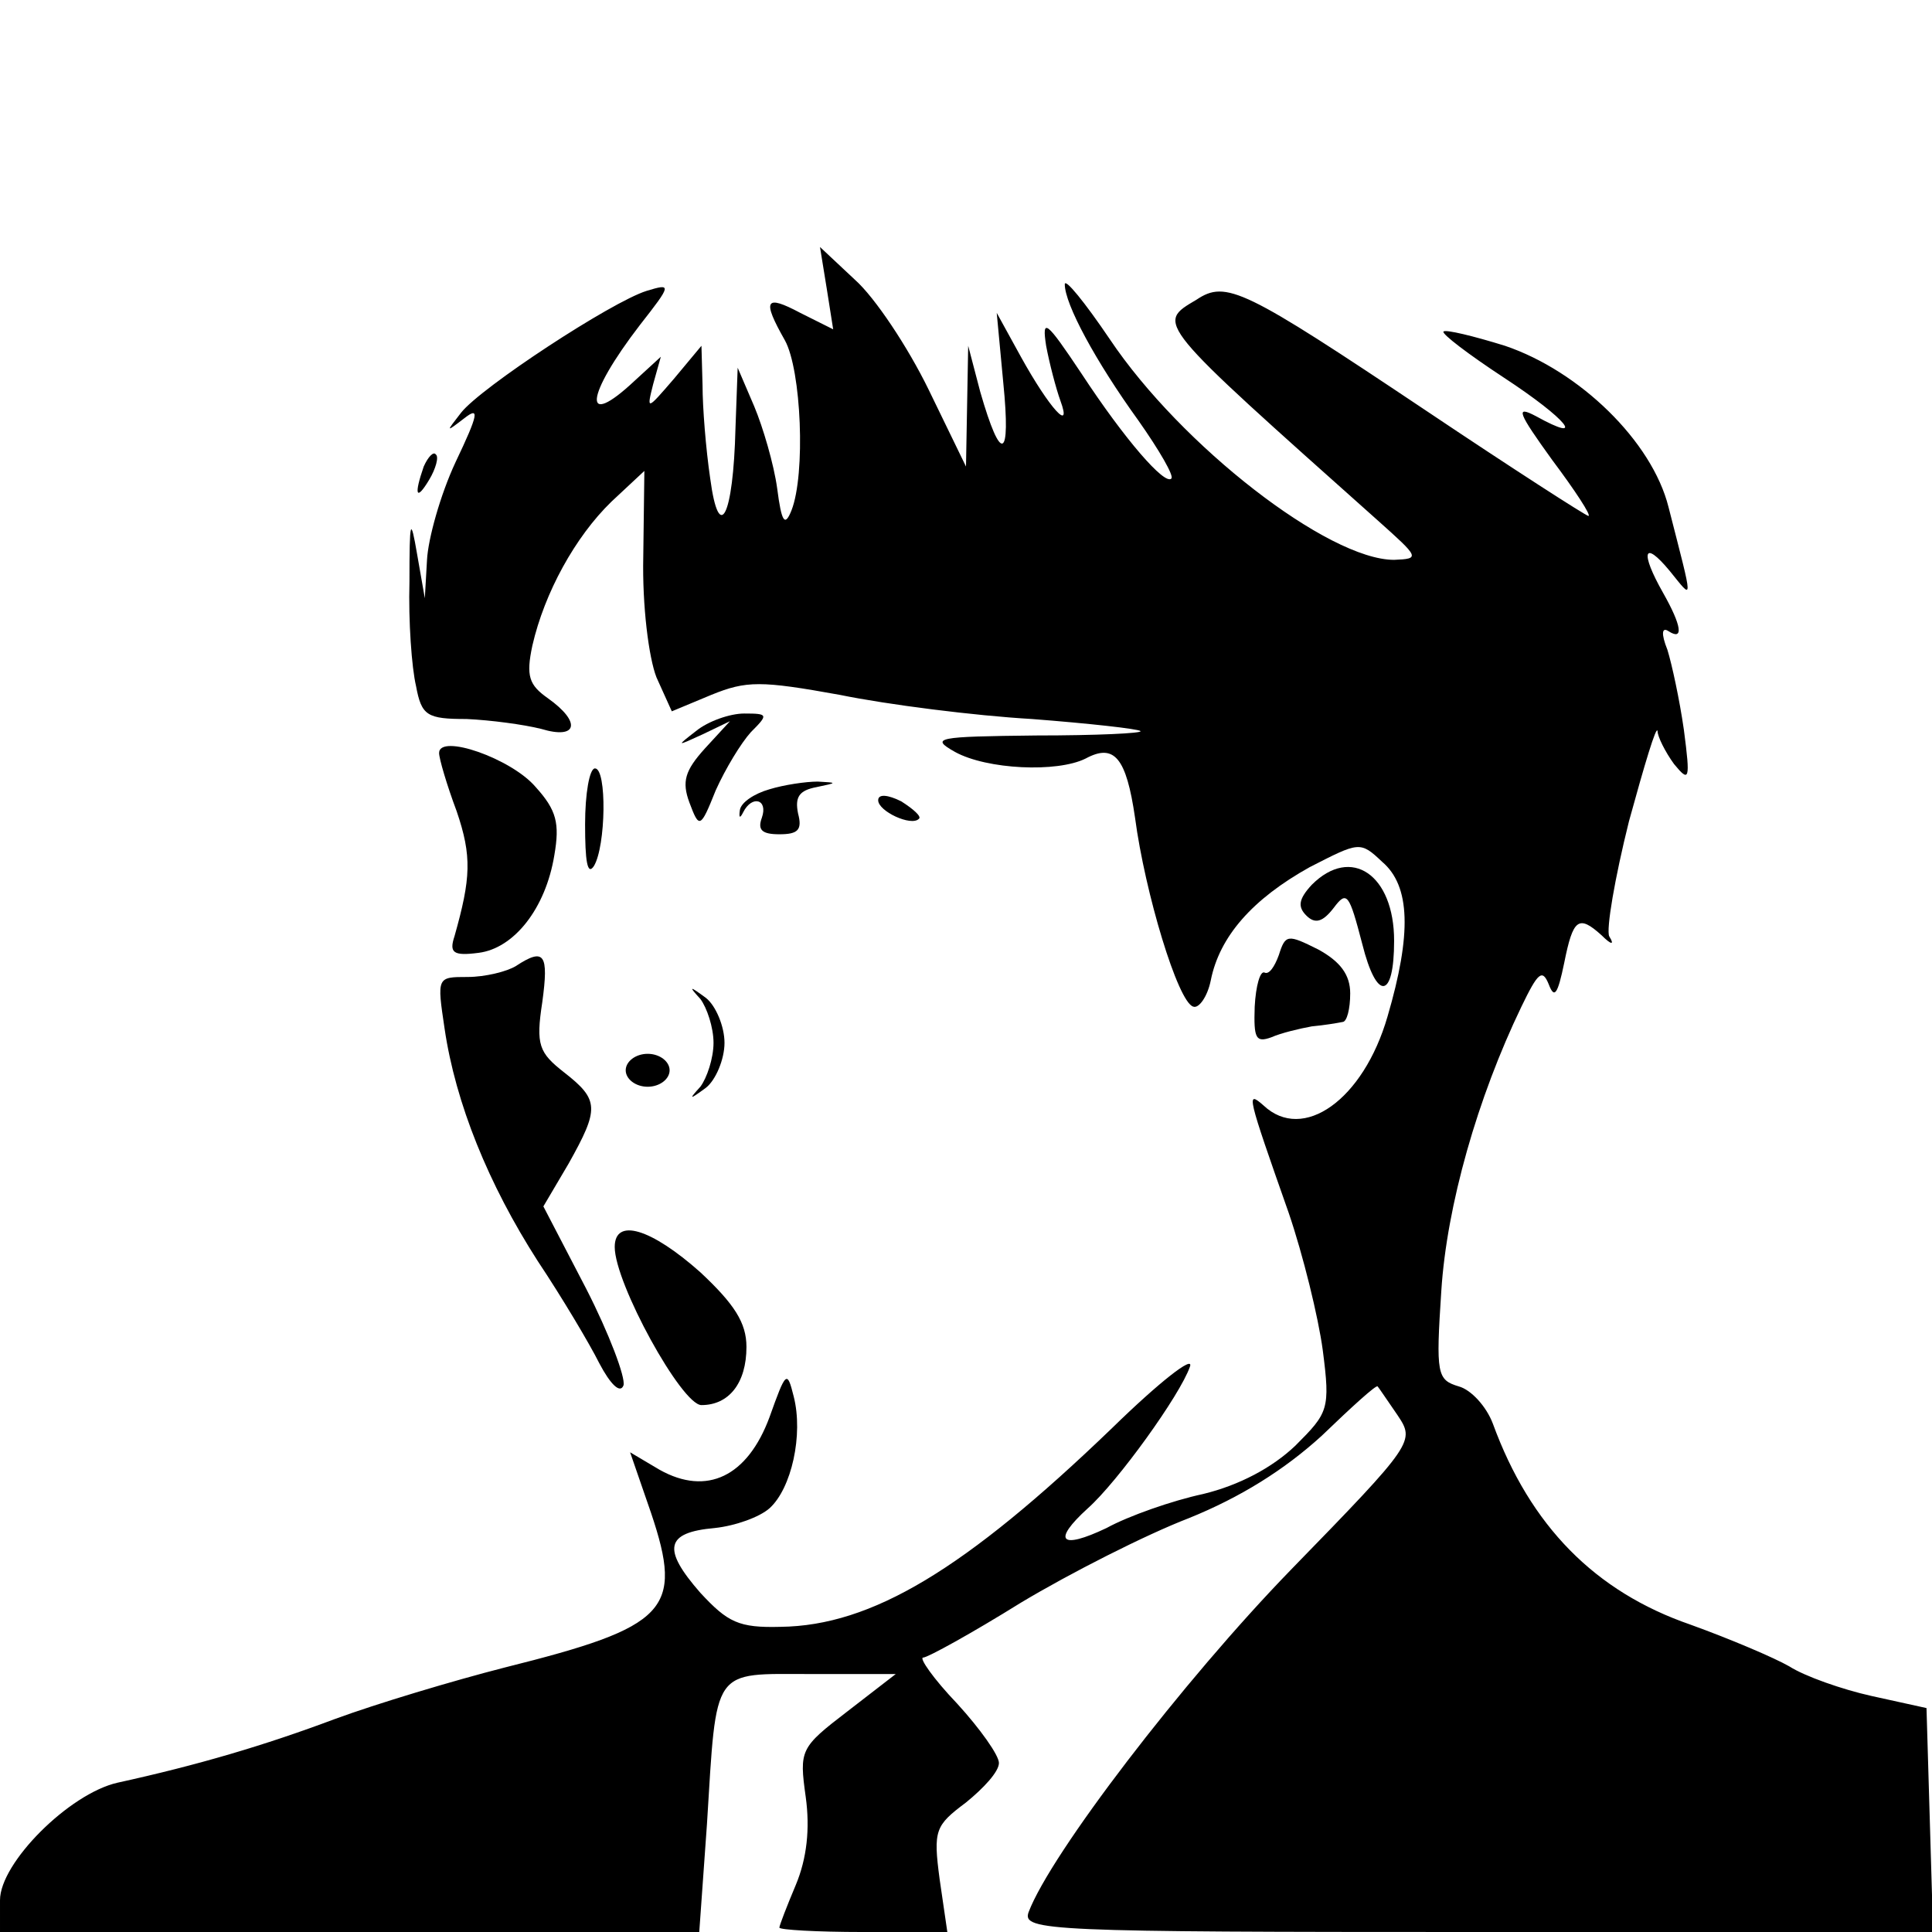<?xml version="1.0" standalone="no"?>
<!DOCTYPE svg PUBLIC "-//W3C//DTD SVG 20010904//EN"
 "http://www.w3.org/TR/2001/REC-SVG-20010904/DTD/svg10.dtd">
<svg version="1.0" xmlns="http://www.w3.org/2000/svg"
 width="176pt" height="176pt" viewBox="0 0 176 176"
 preserveAspectRatio="xMidYMid meet">

<g transform="translate(0,176) scale(0.1,-0.1)"
fill="#000000" stroke="none">
<path d="M753 1498 l6 -38 -30 15 c-32 17 -35 12 -14 -25 15 -27 19 -122 6
-155 -6 -15 -9 -11 -13 20 -3 22 -13 56 -21 75 l-15 35 -2 -55 c-2 -81 -15
-106 -23 -46 -4 27 -7 65 -7 85 l-1 36 -25 -30 c-25 -29 -25 -29 -19 -5 l7 25
-24 -22 c-48 -45 -45 -14 5 51 29 37 29 38 6 31 -32 -10 -151 -88 -169 -111
-14 -18 -14 -18 3 -5 14 11 13 4 -8 -40 -14 -30 -25 -70 -26 -89 l-2 -35 -7
40 c-6 35 -7 32 -7 -25 -1 -36 2 -78 6 -95 5 -27 10 -30 46 -30 22 -1 52 -5
68 -9 33 -10 37 6 6 28 -17 12 -20 20 -14 48 11 48 39 99 72 131 l30 28 -1
-78 c-1 -45 5 -92 12 -110 l14 -31 36 15 c32 13 45 13 117 0 44 -9 123 -19
175 -22 52 -4 97 -9 99 -11 2 -2 -40 -4 -95 -4 -91 -1 -97 -2 -74 -15 29 -16
93 -19 119 -6 26 14 37 1 45 -54 9 -68 39 -168 53 -172 5 -2 13 9 16 24 8 40
38 74 90 103 45 23 46 24 66 5 26 -22 27 -66 5 -141 -22 -76 -77 -115 -113
-81 -16 14 -15 10 23 -98 13 -38 27 -95 31 -125 7 -54 5 -57 -25 -87 -21 -20
-51 -36 -84 -44 -28 -6 -68 -20 -88 -31 -42 -20 -50 -12 -17 18 27 24 84 103
93 129 4 11 -28 -14 -71 -56 -134 -129 -219 -180 -302 -181 -38 -1 -48 4 -73
31 -35 40 -32 55 13 59 19 2 41 10 50 18 20 18 31 67 22 102 -6 24 -7 23 -22
-19 -20 -54 -57 -72 -100 -48 l-27 16 19 -55 c30 -89 15 -104 -133 -141 -47
-12 -117 -33 -155 -47 -64 -24 -125 -42 -198 -58 -44 -10 -107 -73 -107 -107
l0 -29 318 0 319 0 7 98 c9 145 4 137 95 137 l77 0 -44 -34 c-43 -33 -44 -35
-38 -78 4 -29 1 -56 -9 -80 -8 -19 -15 -37 -15 -39 0 -2 34 -4 76 -4 l77 0 -7
48 c-6 45 -4 49 24 70 16 13 30 28 30 36 0 7 -17 31 -38 54 -22 23 -35 42 -31
42 4 0 44 22 89 50 45 27 114 62 153 77 47 19 87 44 121 75 27 26 50 47 51 45
1 -1 9 -13 18 -26 16 -24 16 -25 -97 -141 -99 -102 -219 -259 -239 -312 -6
-17 18 -18 409 -18 l415 0 -3 102 -3 102 -50 11 c-27 6 -61 18 -75 27 -14 8
-54 25 -90 38 -87 30 -146 90 -180 183 -6 16 -20 31 -31 34 -20 6 -21 11 -16
87 5 78 33 176 73 259 15 31 19 35 25 20 5 -13 8 -9 14 20 8 40 13 44 34 25 9
-9 12 -9 7 -1 -3 6 5 53 18 105 14 51 25 88 26 82 0 -5 7 -19 15 -30 14 -17
15 -15 9 31 -4 28 -11 60 -15 73 -6 15 -5 21 1 17 14 -9 12 5 -5 35 -21 37
-18 49 6 20 22 -27 22 -32 -1 58 -15 60 -81 124 -149 147 -29 9 -54 15 -56 13
-2 -2 23 -21 55 -42 58 -38 76 -61 29 -35 -19 10 -16 3 15 -40 21 -28 36 -51
33 -51 -2 0 -69 43 -148 96 -166 111 -182 119 -209 101 -37 -22 -39 -19 165
-201 38 -34 39 -35 15 -36 -60 0 -194 104 -259 201 -23 34 -41 56 -41 50 0
-18 28 -70 67 -124 19 -27 33 -51 30 -53 -6 -6 -42 35 -82 96 -32 48 -36 51
-32 25 3 -16 9 -39 13 -50 11 -30 -10 -7 -36 40 l-22 40 6 -64 c7 -70 -2 -74
-21 -8 l-11 42 -1 -55 -1 -55 -34 70 c-19 39 -49 84 -67 100 l-32 30 6 -37z"/>
<path d="M386 1335 c-9 -26 -7 -32 5 -12 6 10 9 21 6 23 -2 3 -7 -2 -11 -11z"/>
<path d="M634 1094 c-18 -14 -18 -14 6 -3 l25 12 -23 -25 c-18 -20 -21 -30
-14 -49 9 -24 10 -24 24 11 9 20 23 43 32 53 16 16 16 17 -6 17 -13 0 -33 -7
-44 -16z"/>
<path d="M400 1074 c0 -5 7 -29 16 -53 14 -41 13 -61 -2 -114 -5 -15 -1 -18
22 -15 32 4 61 40 69 89 5 29 2 41 -17 62 -22 26 -88 49 -88 31z"/>
<path d="M533 1009 c0 -33 2 -47 8 -38 11 18 12 89 1 89 -5 0 -9 -23 -9 -51z"/>
<path d="M701 1041 c-14 -4 -26 -12 -27 -19 -1 -7 0 -8 3 -2 8 16 23 12 17 -5
-4 -11 0 -15 16 -15 17 0 21 4 17 19 -3 15 1 21 17 24 19 4 19 4 1 5 -11 0
-31 -3 -44 -7z"/>
<path d="M800 1031 c0 -10 30 -24 37 -17 3 2 -5 9 -16 16 -12 6 -21 7 -21 1z"/>
<path d="M1195 954 c-12 -13 -13 -20 -5 -28 8 -8 15 -6 25 7 12 16 14 13 26
-33 13 -52 29 -51 29 3 0 60 -39 87 -75 51z"/>
<path d="M1165 890 c-4 -11 -9 -18 -13 -16 -4 2 -8 -12 -9 -31 -1 -29 1 -33
15 -28 9 4 26 8 37 10 11 1 23 3 28 4 4 0 7 12 7 26 0 17 -9 29 -29 40 -28 14
-30 14 -36 -5z"/>
<path d="M470 880 c-8 -5 -28 -10 -44 -10 -28 0 -28 0 -21 -47 10 -68 40 -142
85 -212 22 -33 47 -75 56 -93 10 -19 19 -28 22 -20 2 7 -13 47 -34 88 l-39 75
23 39 c28 50 28 58 -4 83 -23 18 -26 25 -20 64 6 44 2 50 -24 33z"/>
<path d="M638 850 c6 -8 12 -26 12 -40 0 -14 -6 -32 -12 -40 -11 -12 -10 -12
5 -1 9 7 17 26 17 41 0 15 -8 34 -17 41 -15 11 -16 11 -5 -1z"/>
<path d="M570 785 c0 -8 9 -15 20 -15 11 0 20 7 20 15 0 8 -9 15 -20 15 -11 0
-20 -7 -20 -15z"/>
<path d="M560 624 c0 -33 61 -144 79 -144 25 0 41 20 41 53 0 22 -11 39 -42
68 -45 40 -78 50 -78 23z"/>
</g>
</svg>
